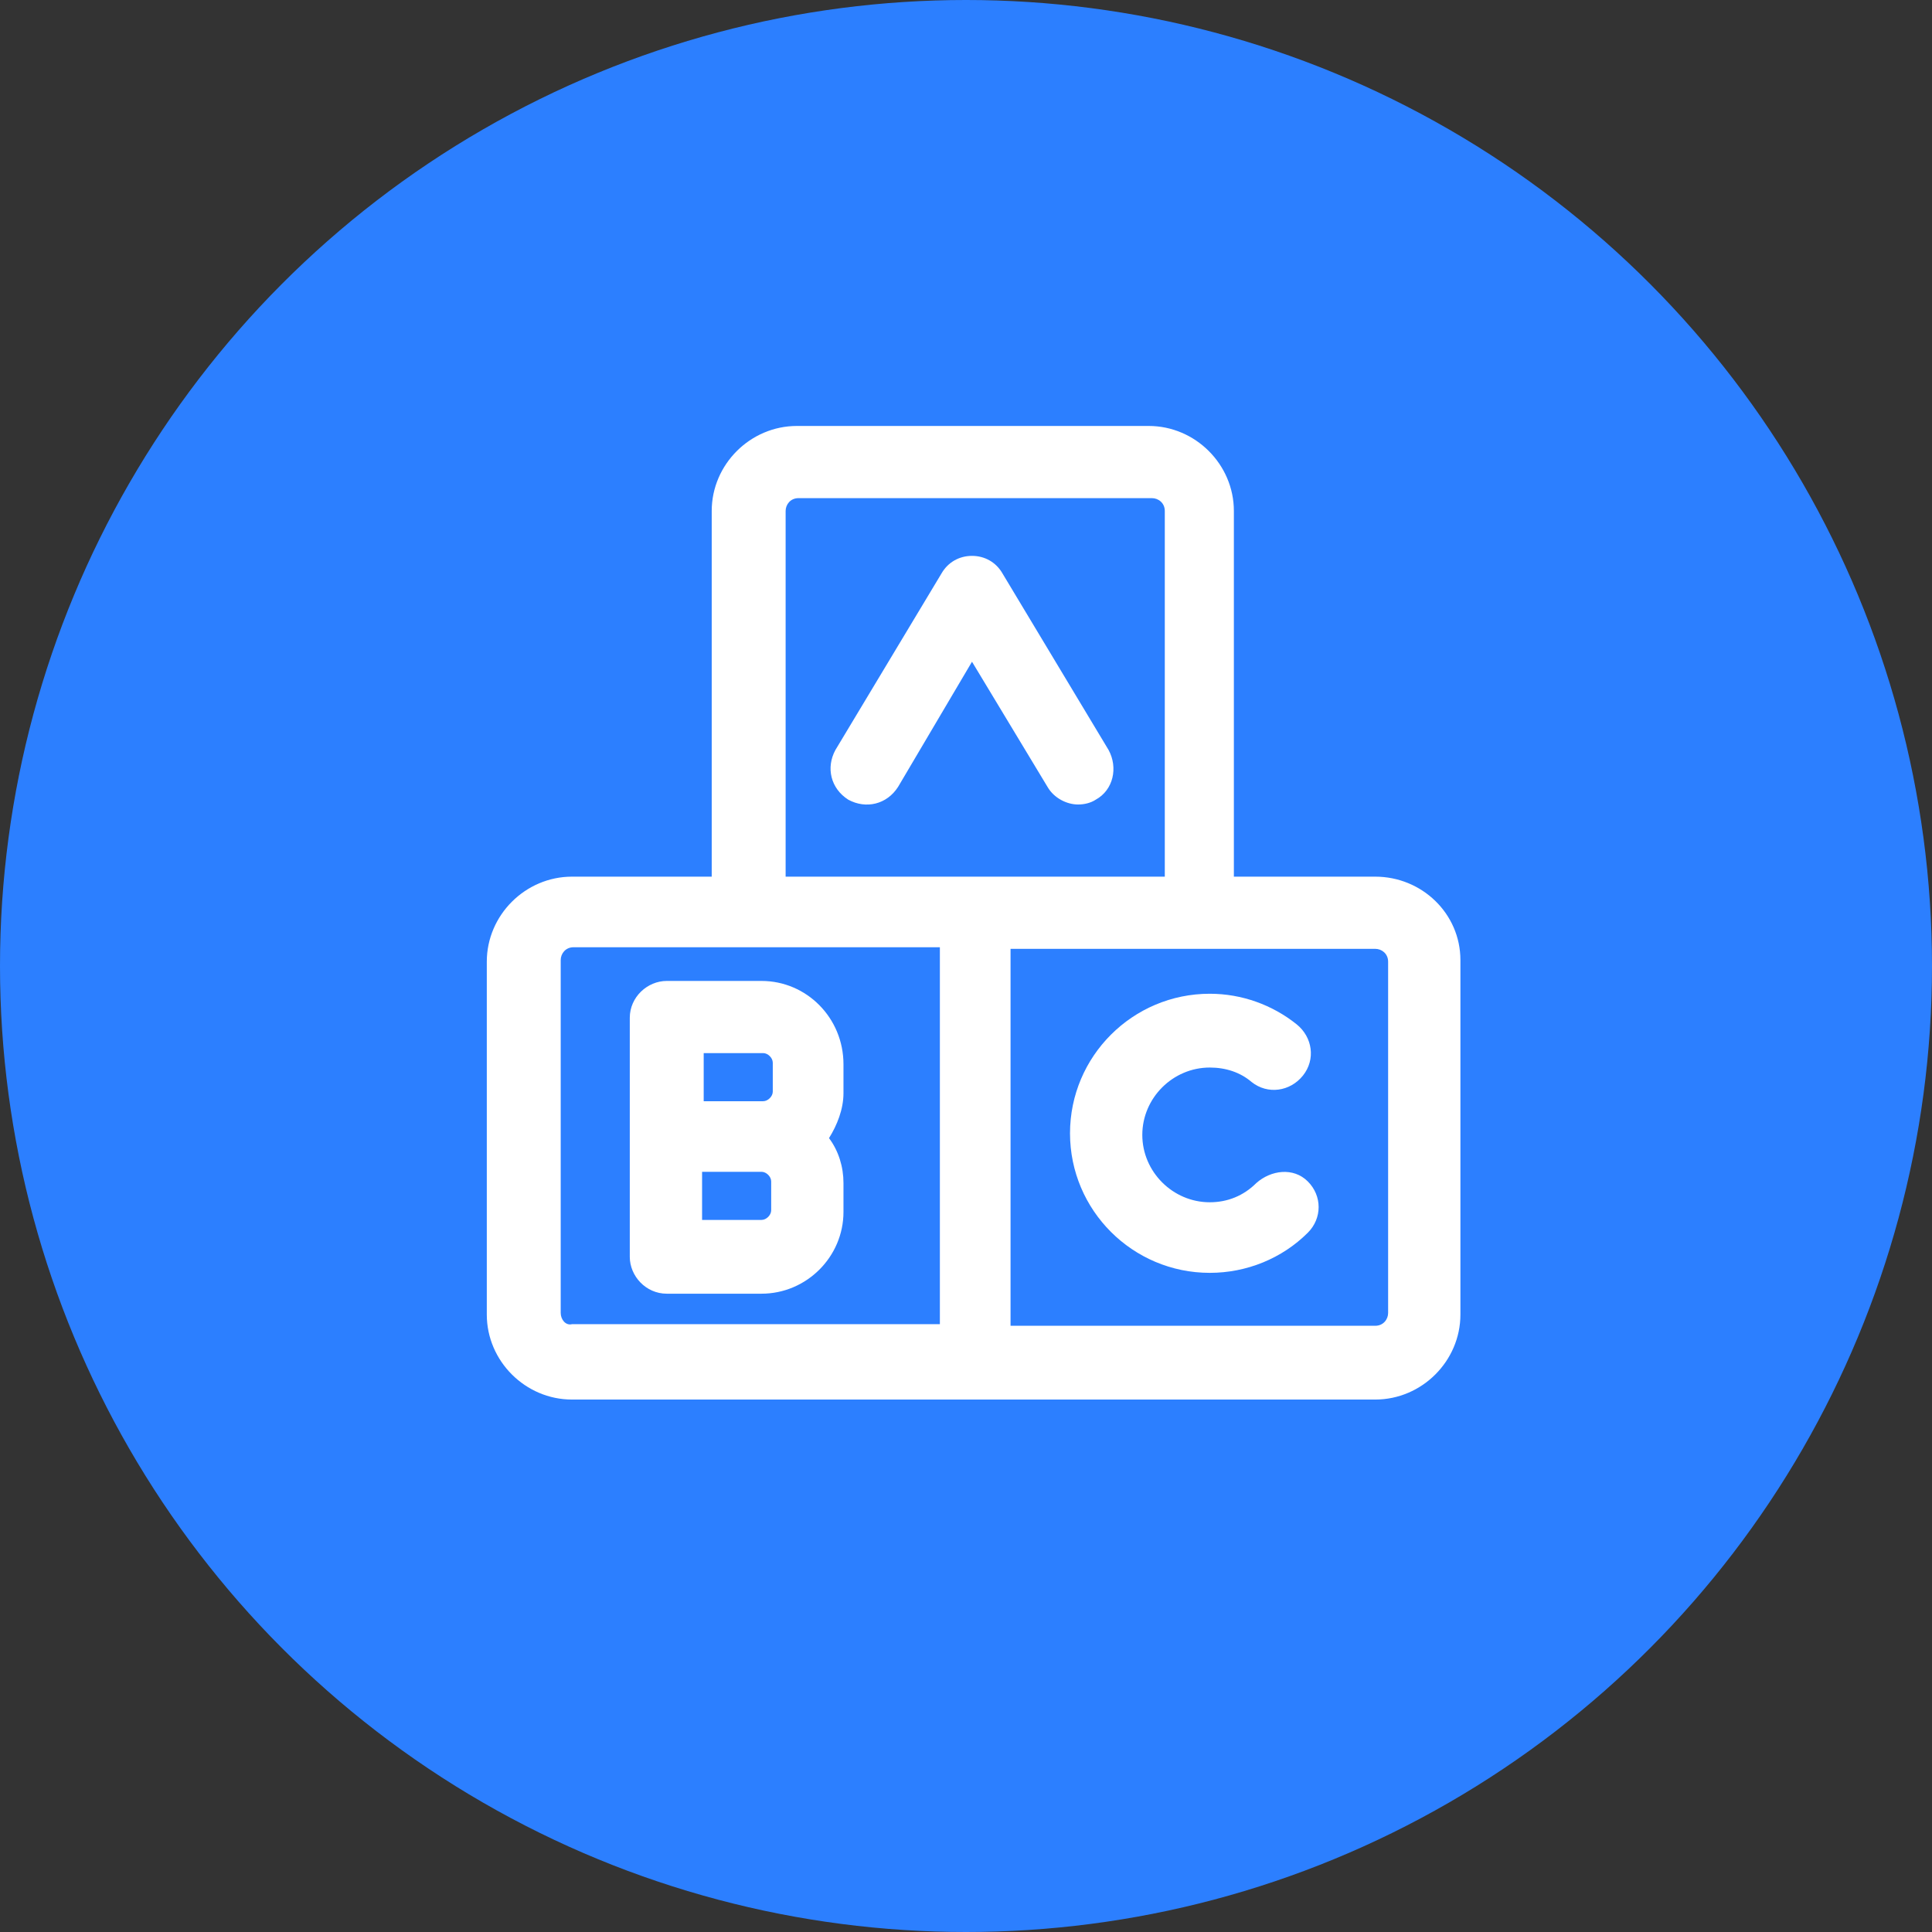 <svg width="86" height="86" viewBox="0 0 86 86" fill="none" xmlns="http://www.w3.org/2000/svg">
<rect x="0" y="0" width="86" height="86" fill="#333333" stroke="none"/>
<circle cx="43" cy="43" r="43" fill="#2C7FFF"/>
<path d="M61.218 39.023H54.924V22.745C54.924 20.674 53.208 18.961 51.134 18.961H35.472C33.398 18.961 31.681 20.674 31.681 22.745V39.023H25.46C23.386 39.023 21.669 40.737 21.669 42.808V58.515C21.669 60.586 23.386 62.299 25.46 62.299H61.218C63.291 62.299 65.008 60.586 65.008 58.515V42.736C65.008 40.666 63.291 39.023 61.218 39.023ZM34.971 22.745C34.971 22.459 35.186 22.174 35.543 22.174H51.277C51.563 22.174 51.849 22.388 51.849 22.745V39.023H43.339H34.971V22.745ZM24.959 58.444V42.736C24.959 42.451 25.174 42.165 25.531 42.165H41.837V58.944H25.46C25.174 59.015 24.959 58.729 24.959 58.444ZM61.79 58.444C61.79 58.729 61.575 59.015 61.218 59.015H44.983V42.236H53.351H61.218C61.504 42.236 61.79 42.451 61.79 42.808V58.444Z" fill="white"/>
<path d="M46.628 35.026C46.914 35.525 47.486 35.811 47.987 35.811C48.273 35.811 48.559 35.739 48.774 35.597C49.56 35.168 49.775 34.169 49.346 33.383L44.626 25.529C44.34 25.03 43.839 24.744 43.267 24.744C42.695 24.744 42.194 25.03 41.908 25.529L37.188 33.383C36.759 34.169 36.974 35.097 37.76 35.597C38.547 36.025 39.477 35.811 39.977 35.026L43.267 29.456L46.628 35.026Z" fill="white"/>
<path d="M33.898 43.665H29.679C28.821 43.665 28.034 44.379 28.034 45.307V50.59V55.945C28.034 56.802 28.749 57.587 29.679 57.587H33.898C35.901 57.587 37.546 55.945 37.546 53.946V52.661C37.546 51.947 37.331 51.233 36.902 50.662C37.26 50.09 37.546 49.376 37.546 48.662V47.377C37.546 45.307 35.901 43.665 33.898 43.665ZM31.324 46.877H33.97C34.184 46.877 34.399 47.092 34.399 47.306V48.591C34.399 48.805 34.184 49.019 33.97 49.019H31.324V46.877ZM34.328 53.874C34.328 54.089 34.113 54.303 33.898 54.303H31.252V52.161H33.898C34.113 52.161 34.328 52.375 34.328 52.589V53.874Z" fill="white"/>
<path d="M55.925 52.66C55.353 53.231 54.638 53.517 53.851 53.517C52.206 53.517 50.848 52.16 50.848 50.518C50.848 48.876 52.206 47.52 53.851 47.52C54.566 47.52 55.21 47.734 55.711 48.162C56.426 48.733 57.427 48.591 57.999 47.877C58.571 47.163 58.428 46.163 57.713 45.592C56.641 44.735 55.282 44.235 53.851 44.235C50.419 44.235 47.63 47.02 47.63 50.447C47.63 53.874 50.419 56.659 53.851 56.659C55.496 56.659 57.07 56.016 58.214 54.874C58.858 54.231 58.858 53.231 58.214 52.589C57.57 51.946 56.569 52.089 55.925 52.66Z" fill="white"/>
</svg>
